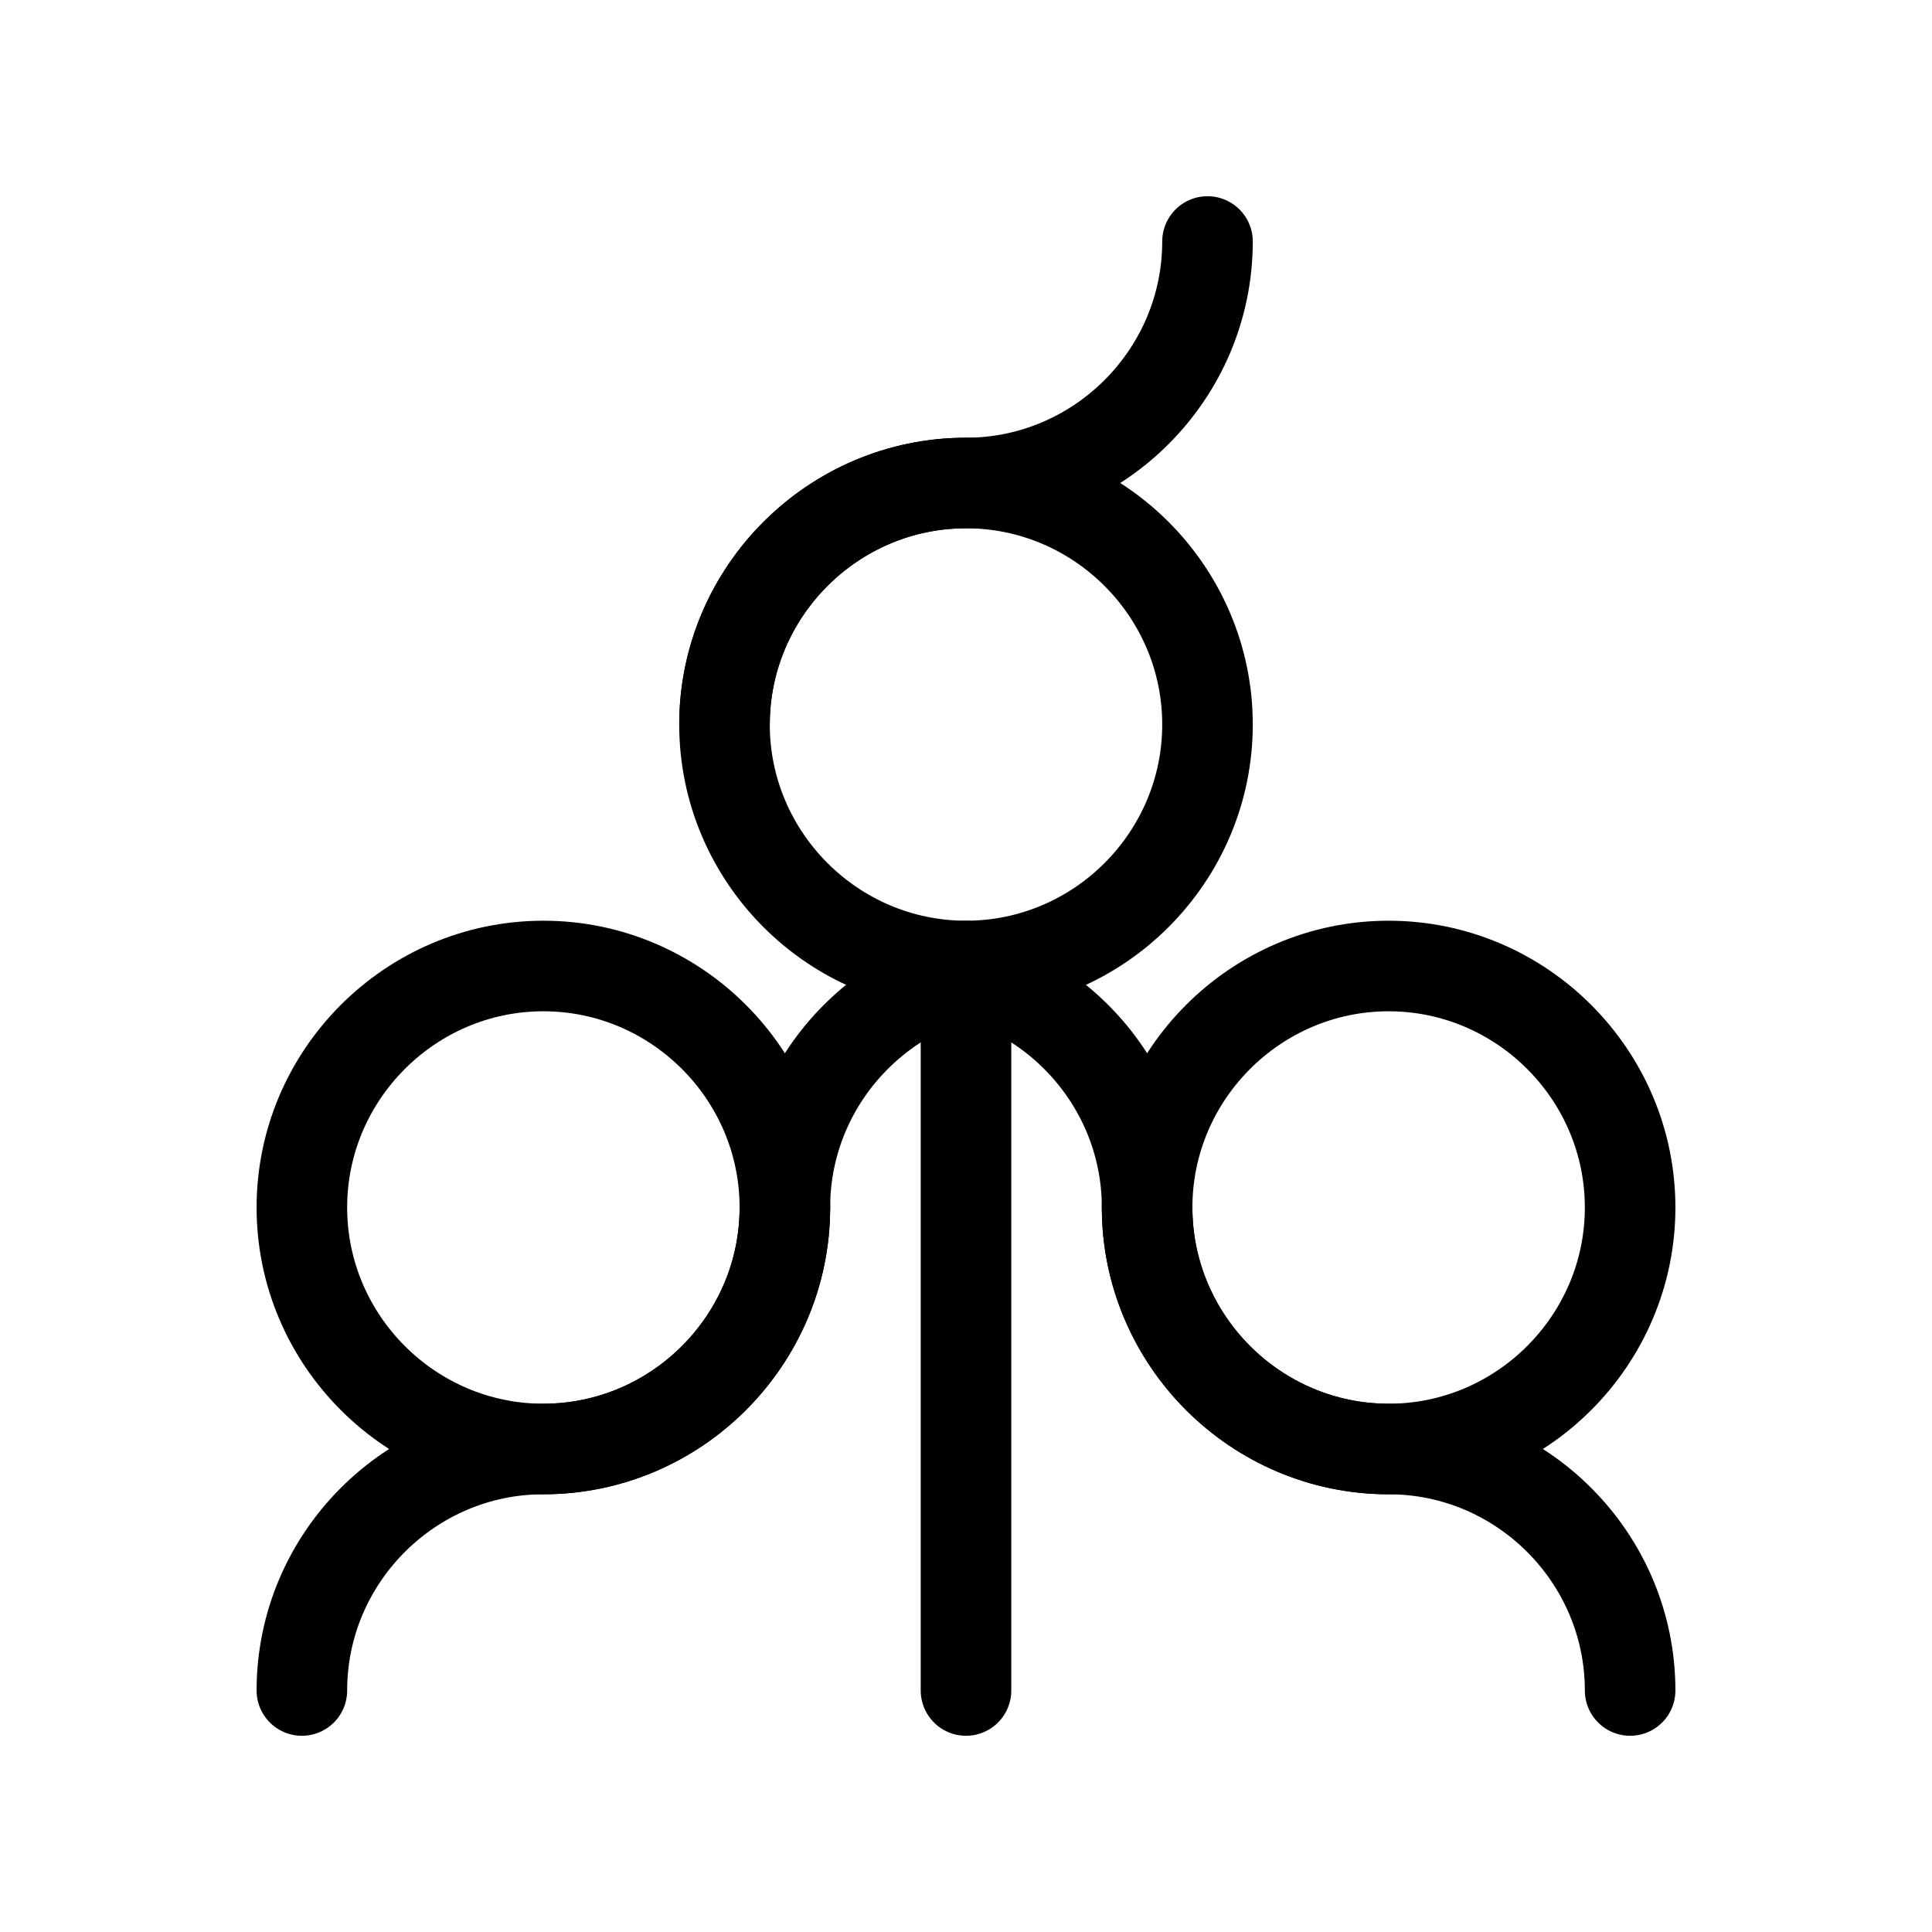 <svg xmlns="http://www.w3.org/2000/svg" viewBox="0 0 32 32" fill="none">
  <path d="M16 8C13.8 8 12 9.8 12 12C12 14.2 13.8 16 16 16C18.2 16 20 14.2 20 12C20 9.8 18.2 8 16 8Z" stroke="currentColor" stroke-width="1.5" stroke-linecap="round" stroke-linejoin="round">
    <animate attributeName="stroke-dasharray" from="0 100" to="60 100" dur="1.5s" begin="0s" />
  </path>
  <path d="M9 16C6.8 16 5 17.8 5 20C5 22.2 6.8 24 9 24C11.2 24 13 22.2 13 20C13 17.8 11.2 16 9 16Z" stroke="currentColor" stroke-width="1.5" stroke-linecap="round" stroke-linejoin="round">
    <animate attributeName="stroke-dasharray" from="0 100" to="60 100" dur="1.5s" begin="0.2s" />
  </path>
  <path d="M23 16C20.8 16 19 17.8 19 20C19 22.2 20.8 24 23 24C25.2 24 27 22.2 27 20C27 17.8 25.2 16 23 16Z" stroke="currentColor" stroke-width="1.5" stroke-linecap="round" stroke-linejoin="round">
    <animate attributeName="stroke-dasharray" from="0 100" to="60 100" dur="1.5s" begin="0.3s" />
  </path>
  <path d="M16 16V28" stroke="currentColor" stroke-width="1.5" stroke-linecap="round" stroke-linejoin="round">
    <animate attributeName="stroke-dasharray" from="0 100" to="40 100" dur="1.5s" begin="0.4s" />
  </path>
  <path d="M19 20C19 17.8 17.2 16 15 16" stroke="currentColor" stroke-width="1.5" stroke-linecap="round" stroke-linejoin="round">
    <animate attributeName="stroke-dasharray" from="0 100" to="30 100" dur="1.5s" begin="0.5s" />
  </path>
  <path d="M13 20C13 17.8 14.8 16 17 16" stroke="currentColor" stroke-width="1.5" stroke-linecap="round" stroke-linejoin="round">
    <animate attributeName="stroke-dasharray" from="0 100" to="30 100" dur="1.5s" begin="0.6s" />
  </path>
  <path d="M12 12C12 9.8 13.8 8 16 8C18.2 8 20 6.2 20 4" stroke="currentColor" stroke-width="1.5" stroke-linecap="round" stroke-linejoin="round">
    <animate attributeName="stroke-dasharray" from="0 100" to="50 100" dur="1.5s" begin="0.7s" />
  </path>
  <path d="M13 20C13 22.2 11.2 24 9 24C6.8 24 5 25.8 5 28" stroke="currentColor" stroke-width="1.5" stroke-linecap="round" stroke-linejoin="round">
    <animate attributeName="stroke-dasharray" from="0 100" to="50 100" dur="1.5s" begin="0.8s" />
  </path>
  <path d="M19 20C19 22.2 20.8 24 23 24C25.2 24 27 25.8 27 28" stroke="currentColor" stroke-width="1.5" stroke-linecap="round" stroke-linejoin="round">
    <animate attributeName="stroke-dasharray" from="0 100" to="50 100" dur="1.5s" begin="0.9s" />
  </path>
</svg>

